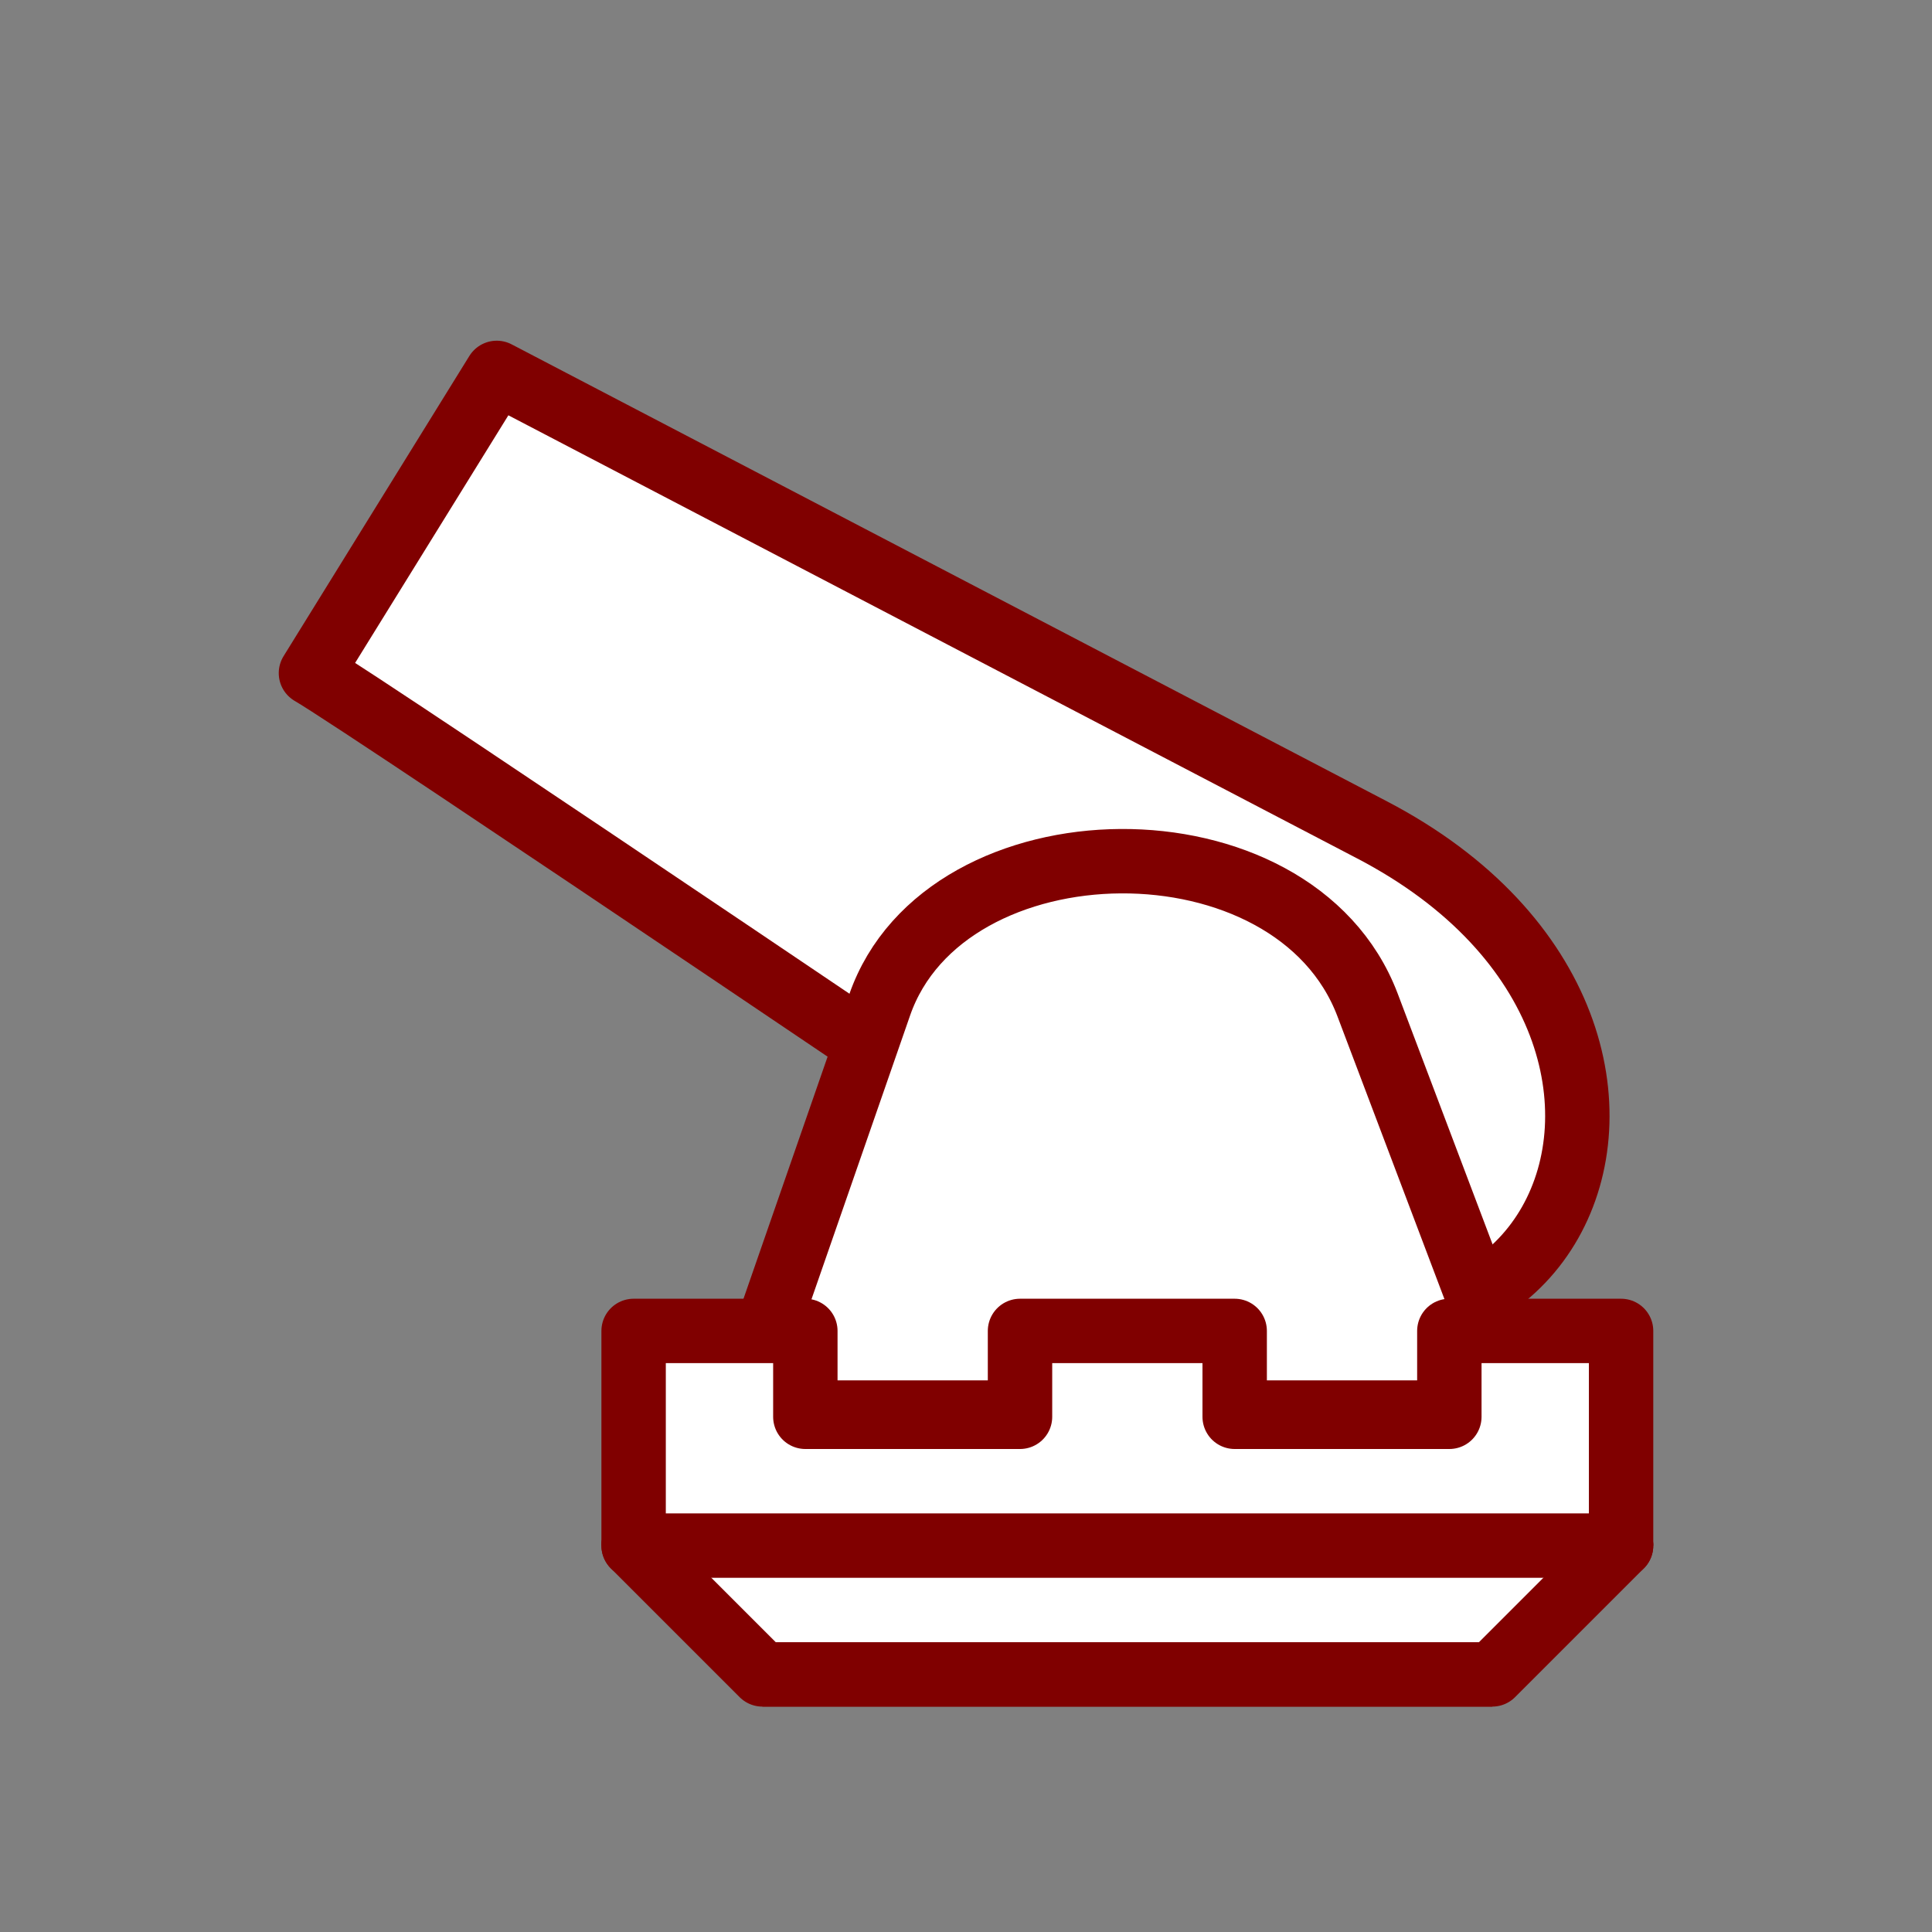 <?xml version="1.0" encoding="UTF-8" standalone="no"?>
<svg
   xmlns:dc="http://purl.org/dc/elements/1.1/"
   xmlns:cc="http://creativecommons.org/ns#"
   xmlns:rdf="http://www.w3.org/1999/02/22-rdf-syntax-ns#"
   xmlns:svg="http://www.w3.org/2000/svg"
   xmlns="http://www.w3.org/2000/svg"
   xmlns:xlink="http://www.w3.org/1999/xlink"
   xmlns:sodipodi="http://sodipodi.sourceforge.net/DTD/sodipodi-0.dtd"
   xmlns:inkscape="http://www.inkscape.org/namespaces/inkscape"
   width="45"
   height="45"
   version="1.1"
   id="svg944"
   sodipodi:docname="wM.svg"
   inkscape:version="1.0.1 (3bc2e813f5, 2020-09-07)">
  <rect width="100%" height="100%" fill="#808080" stroke="none"/>
  <defs
     id="defs948">
    <linearGradient
       id="0"
       x1="21.376"
       x2="37.041"
       gradientUnits="userSpaceOnUse"
       gradientTransform="matrix(1.093,0,0,1.093,-46.004,20.115)"
       xlink:href="#linearGradient10716"
       y2="-4.2632564e-14">
      <stop
         stop-color="#fff"
         id="stop10126" />
      <stop
         offset="1"
         stop-color="#fff"
         stop-opacity="0"
         id="stop10128"
         style="stop-color:#c1c1e0;stop-opacity:1" />
    </linearGradient>
    <linearGradient
       inkscape:collect="always"
       id="linearGradient10716">
      <stop
         style="stop-color:#ffffff;stop-opacity:1"
         offset="0"
         id="stop10712" />
      <stop
         style="stop-color:#999999;stop-opacity:1"
         offset="1"
         id="stop10714" />
    </linearGradient>
  </defs>
  <sodipodi:namedview
     pagecolor="#ffffff"
     bordercolor="#666666"
     borderopacity="1"
     objecttolerance="10"
     gridtolerance="10"
     guidetolerance="10"
     inkscape:pageopacity="0"
     inkscape:pageshadow="2"
     inkscape:window-width="3840"
     inkscape:window-height="2050"
     id="namedview946"
     showgrid="false"
     inkscape:zoom="7.919596"
     inkscape:cx="-4.8344478"
     inkscape:cy="85.770719"
     inkscape:window-x="-12"
     inkscape:window-y="-12"
     inkscape:window-maximized="1"
     inkscape:current-layer="svg944"
     inkscape:document-rotation="0" />
  <g
     id="g4488"
     transform="rotate(-15,9.502,24.095)"
     style="stroke:#800000;stroke-opacity:1">
    <path
       sodipodi:nodetypes="ccccc"
       inkscape:connector-curvature="0"
       id="path980"
       d="M 32.411,25.29 15.488,9.746 9.498,15.38 C 10.555,16.437 24.353,32.367 24.353,32.367 c 7.338,9.87 15.875,0.075 8.058,-7.077 z"
       style="fill:#ffffff;fill-opacity:1;stroke:#800000;stroke-width:1.5;stroke-linecap:butt;stroke-linejoin:round;stroke-miterlimit:4;stroke-dasharray:none;stroke-opacity:1" />
  </g>
  <path
     style="fill:#ffffff;fill-opacity:1;stroke:#800000;stroke-width:1.5;stroke-linecap:butt;stroke-linejoin:round;stroke-miterlimit:4;stroke-dasharray:none;stroke-opacity:1"
     d="m 17.19,32.902 h 18.256 l -3.593,-9.495 c -1.713,-4.527 -9.835,-4.402 -11.364,0 z"
     id="path4482"
     sodipodi:nodetypes="ccssc" />
  <path
     d="m 14.758,36 v -5 h 4 v 2 h 5 v -2 h 5 v 2 h 5 v -2 h 4 v 5"
     stroke-linecap="butt"
     id="path932"
     style="fill:#ffffff;fill-rule:evenodd;stroke:#800000;stroke-width:1.5;stroke-linejoin:round;stroke-opacity:1"
     sodipodi:nodetypes="cccccccccccc" />
  <path
     d="m 37.758,36 -3,3 h -17 l -3,-3"
     id="path934"
     style="fill:#ffffff;fill-rule:evenodd;stroke:#800000;stroke-width:1.5;stroke-linecap:round;stroke-linejoin:round;stroke-opacity:1"
     sodipodi:nodetypes="cccc" />
  <path
     d="m 34.758,39 h -17"
     stroke-linecap="butt"
     stroke-linejoin="miter"
     id="path936"
     style="fill:#ffffff;fill-rule:evenodd;stroke:#800000;stroke-width:1.5;stroke-opacity:1"
     sodipodi:nodetypes="cc" />
  <path
     d="m 14.758,36 h 23"
     fill="none"
     stroke-linejoin="miter"
     id="path940"
     style="fill-rule:evenodd;stroke:#800000;stroke-width:1.5;stroke-linecap:round;stroke-opacity:1"
     sodipodi:nodetypes="cc" />
</svg>
